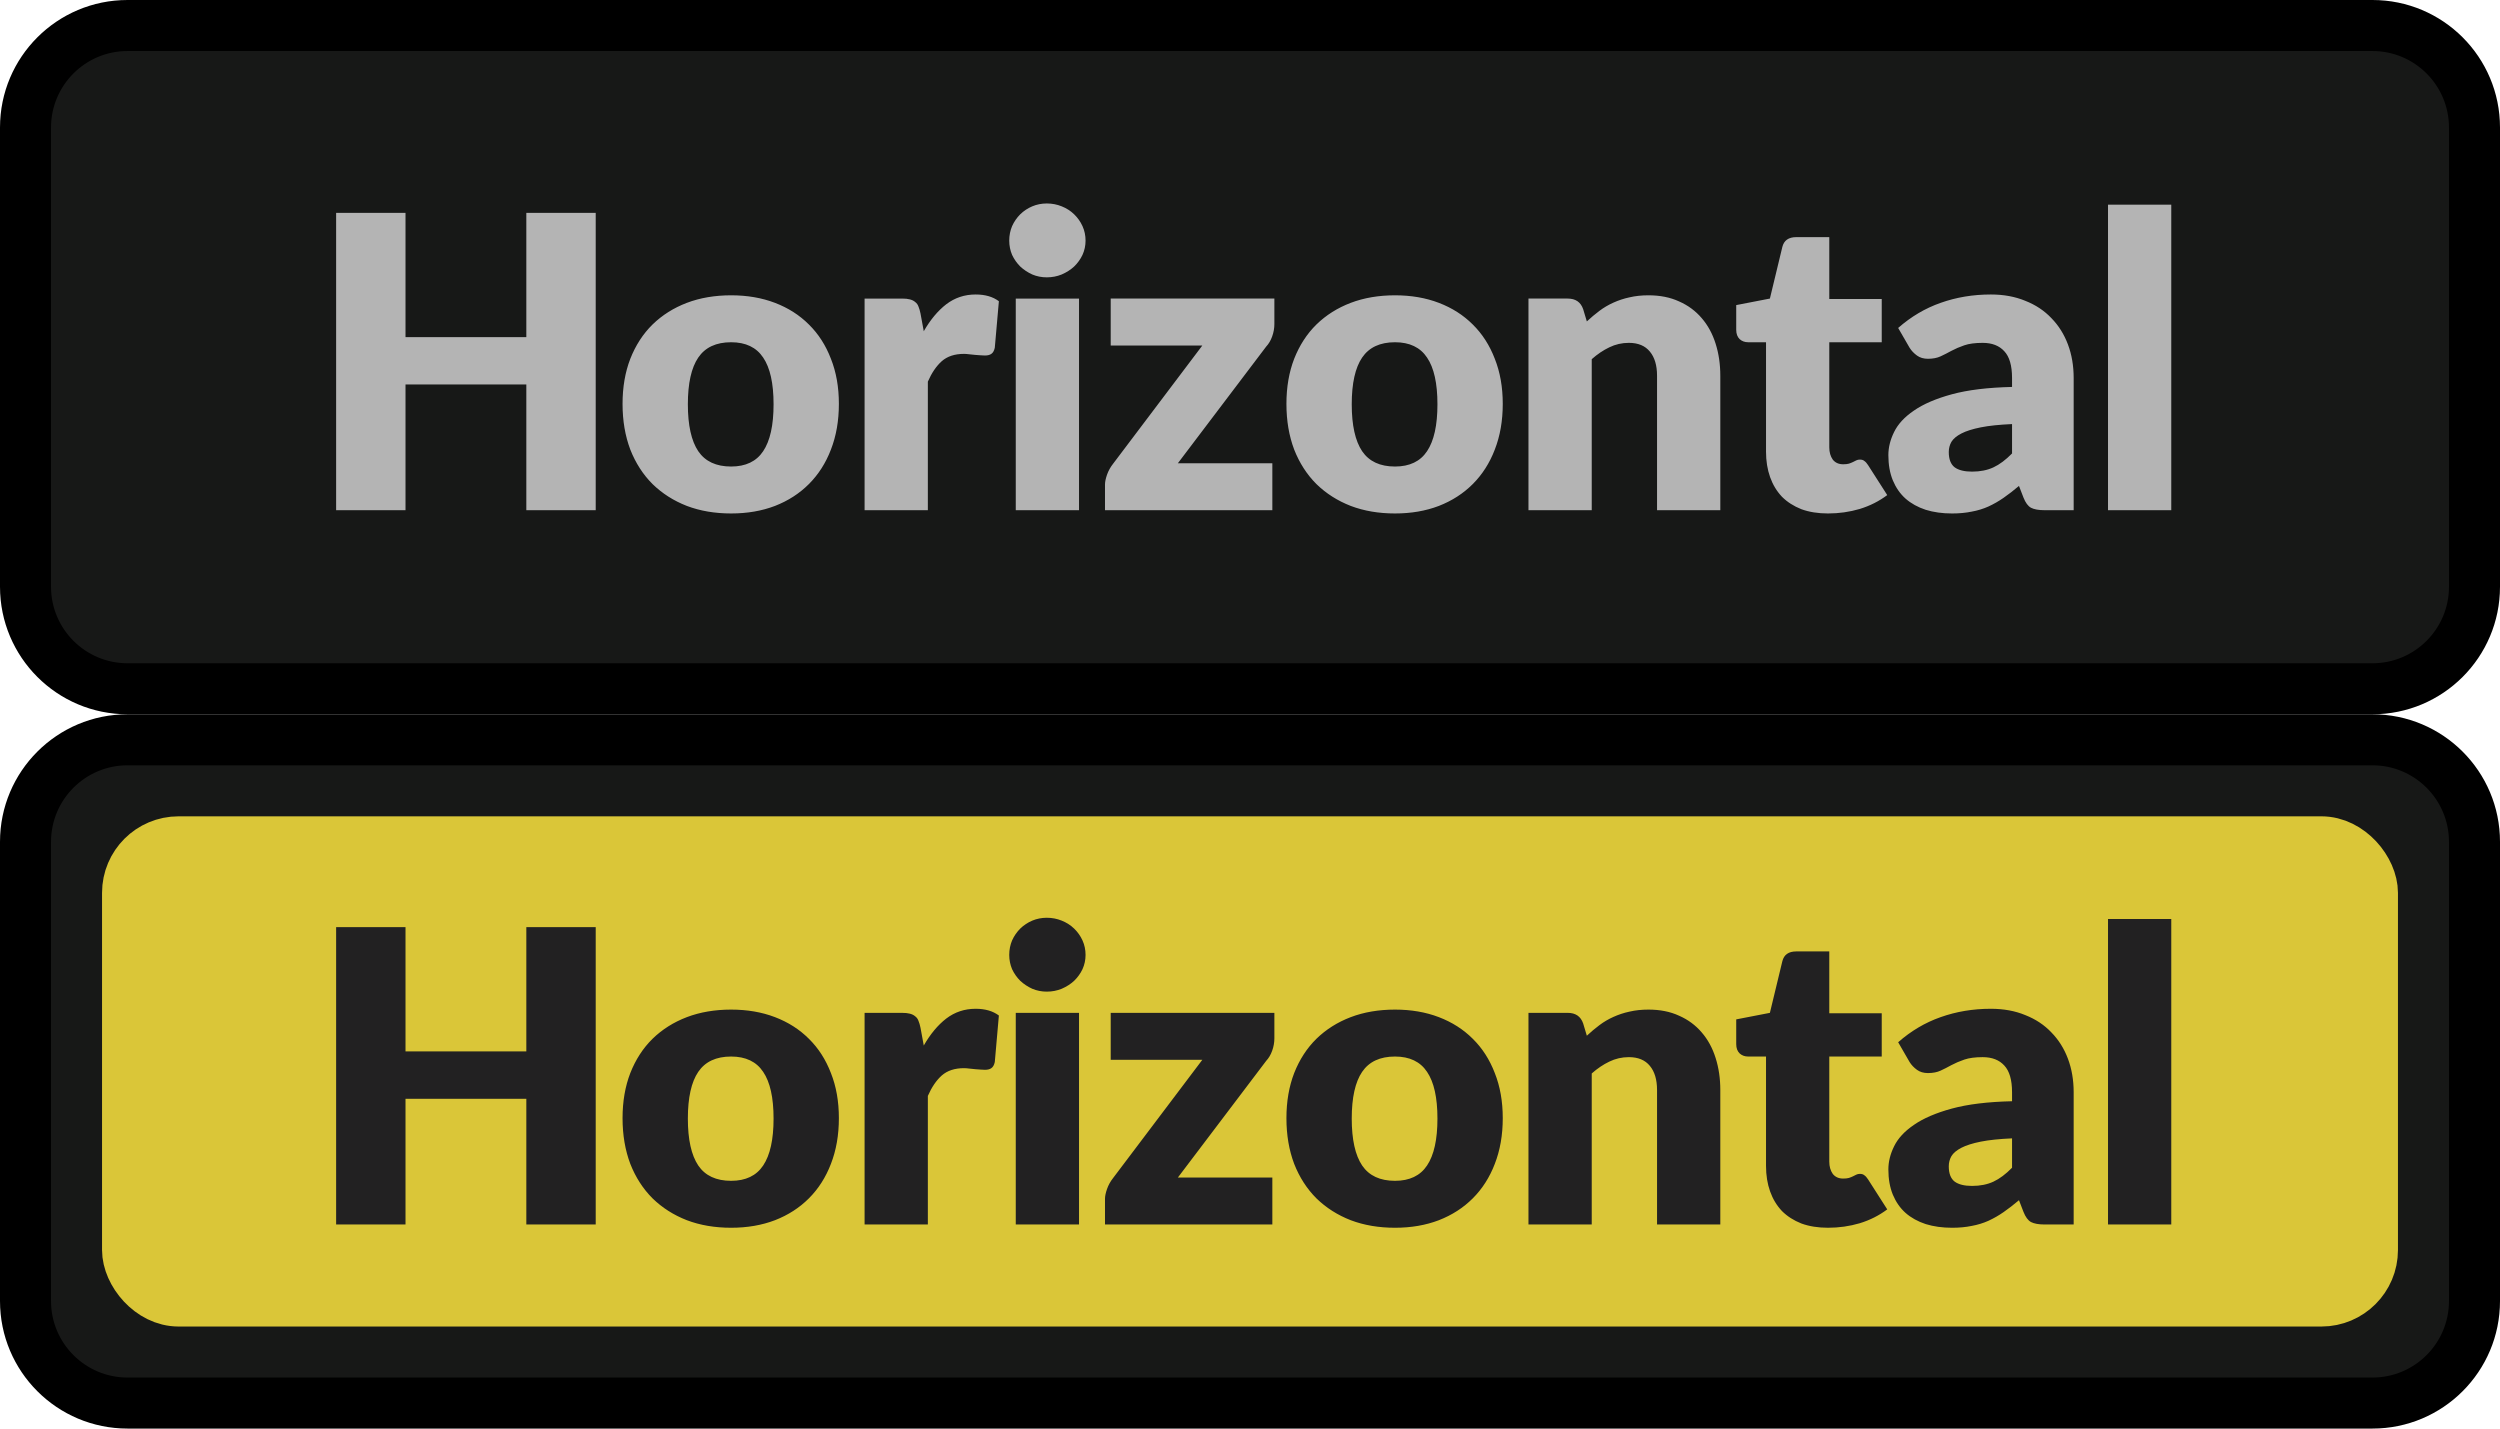 <svg width="49" height="28" xmlns="http://www.w3.org/2000/svg" fill="none">
 <g>
  <title>Layer 1</title>
  <path d="m0.5,2.5c0,-1.105 0.895,-2 2,-2l44,0c1.105,0 2,0.895 2,2l0,9c0,1.105 -0.895,2 -2,2l-44,0c-1.105,0 -2,-0.895 -2,-2l0,-9z" fill="#171817" id="svg_1"/>
  <path d="m11.676,4.172l0,5.828l-1.36,0l0,-2.464l-2.368,0l0,2.464l-1.36,0l0,-5.828l1.36,0l0,2.436l2.368,0l0,-2.436l1.36,0zm2.654,1.616c0.315,0 0.601,0.049 0.86,0.148c0.259,0.099 0.48,0.24 0.664,0.424c0.187,0.184 0.331,0.408 0.432,0.672c0.104,0.261 0.156,0.556 0.156,0.884c0,0.331 -0.052,0.629 -0.156,0.896c-0.101,0.264 -0.245,0.489 -0.432,0.676c-0.184,0.184 -0.405,0.327 -0.664,0.428c-0.259,0.099 -0.545,0.148 -0.86,0.148c-0.317,0 -0.607,-0.049 -0.868,-0.148c-0.259,-0.101 -0.483,-0.244 -0.672,-0.428c-0.187,-0.187 -0.332,-0.412 -0.436,-0.676c-0.101,-0.267 -0.152,-0.565 -0.152,-0.896c0,-0.328 0.051,-0.623 0.152,-0.884c0.104,-0.264 0.249,-0.488 0.436,-0.672c0.189,-0.184 0.413,-0.325 0.672,-0.424c0.261,-0.099 0.551,-0.148 0.868,-0.148zm0,3.356c0.285,0 0.495,-0.1 0.628,-0.3c0.136,-0.203 0.204,-0.509 0.204,-0.92c0,-0.411 -0.068,-0.716 -0.204,-0.916c-0.133,-0.2 -0.343,-0.3 -0.628,-0.3c-0.293,0 -0.508,0.1 -0.644,0.3c-0.136,0.2 -0.204,0.505 -0.204,0.916c0,0.411 0.068,0.717 0.204,0.92c0.136,0.2 0.351,0.3 0.644,0.3zm3.776,-2.652c0.128,-0.224 0.275,-0.4 0.44,-0.528c0.168,-0.128 0.36,-0.192 0.576,-0.192c0.187,0 0.339,0.044 0.456,0.132l-0.08,0.912c-0.013,0.059 -0.036,0.099 -0.068,0.12c-0.029,0.021 -0.071,0.032 -0.124,0.032c-0.021,0 -0.049,-0.001 -0.084,-0.004c-0.035,-0.003 -0.071,-0.005 -0.108,-0.008c-0.037,-0.005 -0.076,-0.009 -0.116,-0.012c-0.037,-0.005 -0.072,-0.008 -0.104,-0.008c-0.181,0 -0.327,0.048 -0.436,0.144c-0.107,0.096 -0.197,0.229 -0.272,0.4l0,2.52l-1.24,0l0,-4.148l0.736,0c0.061,0 0.112,0.005 0.152,0.016c0.043,0.011 0.077,0.028 0.104,0.052c0.029,0.021 0.051,0.051 0.064,0.088c0.016,0.037 0.029,0.083 0.04,0.136l0.064,0.348zm3.043,-0.64l0,4.148l-1.24,0l0,-4.148l1.24,0zm0.128,-1.136c0,0.099 -0.02,0.192 -0.06,0.28c-0.04,0.085 -0.095,0.161 -0.164,0.228c-0.069,0.064 -0.151,0.116 -0.244,0.156c-0.091,0.037 -0.188,0.056 -0.292,0.056c-0.101,0 -0.196,-0.019 -0.284,-0.056c-0.088,-0.04 -0.167,-0.092 -0.236,-0.156c-0.067,-0.067 -0.12,-0.143 -0.16,-0.228c-0.037,-0.088 -0.056,-0.181 -0.056,-0.28c0,-0.101 0.019,-0.196 0.056,-0.284c0.04,-0.088 0.093,-0.165 0.16,-0.232c0.069,-0.067 0.148,-0.119 0.236,-0.156c0.088,-0.037 0.183,-0.056 0.284,-0.056c0.104,0 0.201,0.019 0.292,0.056c0.093,0.037 0.175,0.089 0.244,0.156c0.069,0.067 0.124,0.144 0.164,0.232c0.04,0.088 0.06,0.183 0.06,0.284zm3.701,1.632c0,0.085 -0.015,0.168 -0.044,0.248c-0.029,0.08 -0.068,0.145 -0.116,0.196l-1.732,2.288l1.852,0l0,0.92l-3.28,0l0,-0.504c0,-0.051 0.013,-0.115 0.04,-0.192c0.027,-0.077 0.067,-0.149 0.12,-0.216l1.748,-2.316l-1.796,0l0,-0.92l3.208,0l0,0.496zm2.364,-0.56c0.315,0 0.601,0.049 0.86,0.148c0.259,0.099 0.48,0.24 0.664,0.424c0.187,0.184 0.331,0.408 0.432,0.672c0.104,0.261 0.156,0.556 0.156,0.884c0,0.331 -0.052,0.629 -0.156,0.896c-0.101,0.264 -0.245,0.489 -0.432,0.676c-0.184,0.184 -0.405,0.327 -0.664,0.428c-0.259,0.099 -0.545,0.148 -0.86,0.148c-0.317,0 -0.607,-0.049 -0.868,-0.148c-0.259,-0.101 -0.483,-0.244 -0.672,-0.428c-0.187,-0.187 -0.332,-0.412 -0.436,-0.676c-0.101,-0.267 -0.152,-0.565 -0.152,-0.896c0,-0.328 0.051,-0.623 0.152,-0.884c0.104,-0.264 0.249,-0.488 0.436,-0.672c0.189,-0.184 0.413,-0.325 0.672,-0.424c0.261,-0.099 0.551,-0.148 0.868,-0.148zm0,3.356c0.285,0 0.495,-0.1 0.628,-0.3c0.136,-0.203 0.204,-0.509 0.204,-0.92c0,-0.411 -0.068,-0.716 -0.204,-0.916c-0.133,-0.2 -0.343,-0.3 -0.628,-0.3c-0.293,0 -0.508,0.1 -0.644,0.3c-0.136,0.2 -0.204,0.505 -0.204,0.916c0,0.411 0.068,0.717 0.204,0.92c0.136,0.2 0.351,0.3 0.644,0.3zm3.76,-2.844c0.08,-0.075 0.163,-0.144 0.248,-0.208c0.085,-0.064 0.176,-0.117 0.272,-0.16c0.099,-0.045 0.204,-0.08 0.316,-0.104c0.115,-0.027 0.239,-0.04 0.372,-0.04c0.227,0 0.427,0.04 0.6,0.12c0.176,0.077 0.324,0.187 0.444,0.328c0.12,0.139 0.211,0.305 0.272,0.5c0.061,0.192 0.092,0.401 0.092,0.628l0,2.636l-1.24,0l0,-2.636c0,-0.203 -0.047,-0.36 -0.14,-0.472c-0.093,-0.115 -0.231,-0.172 -0.412,-0.172c-0.136,0 -0.264,0.029 -0.384,0.088c-0.117,0.056 -0.232,0.133 -0.344,0.232l0,2.96l-1.24,0l0,-4.148l0.768,0c0.155,0 0.256,0.069 0.304,0.208l0.072,0.24zm4.728,3.764c-0.197,0 -0.372,-0.028 -0.524,-0.084c-0.149,-0.059 -0.276,-0.14 -0.38,-0.244c-0.101,-0.107 -0.179,-0.235 -0.232,-0.384c-0.053,-0.149 -0.08,-0.316 -0.08,-0.5l0,-2.144l-0.352,0c-0.064,0 -0.119,-0.02 -0.164,-0.06c-0.045,-0.043 -0.068,-0.104 -0.068,-0.184l0,-0.484l0.66,-0.128l0.244,-1.012c0.032,-0.128 0.123,-0.192 0.272,-0.192l0.648,0l0,1.212l1.028,0l0,0.848l-1.028,0l0,2.06c0,0.096 0.023,0.176 0.068,0.24c0.048,0.061 0.116,0.092 0.204,0.092c0.045,0 0.083,-0.004 0.112,-0.012c0.032,-0.011 0.059,-0.021 0.08,-0.032c0.024,-0.013 0.045,-0.024 0.064,-0.032c0.021,-0.011 0.045,-0.016 0.072,-0.016c0.037,0 0.067,0.009 0.088,0.028c0.024,0.016 0.048,0.043 0.072,0.08l0.376,0.588c-0.16,0.12 -0.34,0.211 -0.54,0.272c-0.2,0.059 -0.407,0.088 -0.62,0.088zm3.606,-1.752c-0.248,0.011 -0.452,0.032 -0.612,0.064c-0.16,0.032 -0.287,0.072 -0.38,0.12c-0.093,0.048 -0.159,0.103 -0.196,0.164c-0.035,0.061 -0.052,0.128 -0.052,0.2c0,0.141 0.039,0.241 0.116,0.3c0.077,0.056 0.191,0.084 0.34,0.084c0.16,0 0.3,-0.028 0.42,-0.084c0.12,-0.056 0.241,-0.147 0.364,-0.272l0,-0.576zm-2.232,-1.884c0.251,-0.221 0.528,-0.385 0.832,-0.492c0.307,-0.109 0.635,-0.164 0.984,-0.164c0.251,0 0.476,0.041 0.676,0.124c0.203,0.08 0.373,0.193 0.512,0.34c0.141,0.144 0.249,0.316 0.324,0.516c0.075,0.2 0.112,0.419 0.112,0.656l0,2.592l-0.568,0c-0.117,0 -0.207,-0.016 -0.268,-0.048c-0.059,-0.032 -0.108,-0.099 -0.148,-0.2l-0.088,-0.228c-0.104,0.088 -0.204,0.165 -0.3,0.232c-0.096,0.067 -0.196,0.124 -0.3,0.172c-0.101,0.045 -0.211,0.079 -0.328,0.1c-0.115,0.024 -0.243,0.036 -0.384,0.036c-0.189,0 -0.361,-0.024 -0.516,-0.072c-0.155,-0.051 -0.287,-0.124 -0.396,-0.22c-0.107,-0.096 -0.189,-0.215 -0.248,-0.356c-0.059,-0.144 -0.088,-0.309 -0.088,-0.496c0,-0.149 0.037,-0.3 0.112,-0.452c0.075,-0.155 0.204,-0.295 0.388,-0.42c0.184,-0.128 0.432,-0.235 0.744,-0.32c0.312,-0.085 0.705,-0.133 1.18,-0.144l0,-0.176c0,-0.243 -0.051,-0.417 -0.152,-0.524c-0.099,-0.109 -0.24,-0.164 -0.424,-0.164c-0.147,0 -0.267,0.016 -0.36,0.048c-0.093,0.032 -0.177,0.068 -0.252,0.108c-0.072,0.04 -0.143,0.076 -0.212,0.108c-0.069,0.032 -0.152,0.048 -0.248,0.048c-0.085,0 -0.157,-0.021 -0.216,-0.064c-0.059,-0.043 -0.107,-0.093 -0.144,-0.152l-0.224,-0.388zm5.353,-2.416l0,5.988l-1.24,0l0,-5.988l1.24,0z" fill="#B4B4B4" id="svg_2"/>
  <path d="m2.5,1l44,0l0,-1l-44,0l0,1zm45.5,1.5l0,9l1,0l0,-9l-1,0zm-1.5,10.5l-44,0l0,1l44,0l0,-1zm-45.5,-1.5l0,-9l-1,0l0,9l1,0zm1.5,1.5c-0.828,0 -1.5,-0.672 -1.5,-1.5l-1,0c0,1.381 1.119,2.5 2.5,2.5l0,-1zm45.5,-1.5c0,0.828 -0.672,1.5 -1.5,1.5l0,1c1.381,0 2.5,-1.119 2.5,-2.5l-1,0zm-1.5,-10.5c0.828,0 1.5,0.672 1.5,1.5l1,0c0,-1.381 -1.119,-2.5 -2.5,-2.5l0,1zm-44,-1c-1.381,0 -2.5,1.119 -2.5,2.5l1,0c0,-0.828 0.672,-1.5 1.5,-1.5l0,-1z" fill="black" id="svg_3"/>
  <path d="m0.5,16.5c0,-1.105 0.895,-2 2,-2l44,0c1.105,0 2,0.895 2,2l0,9c0,1.105 -0.895,2 -2,2l-44,0c-1.105,0 -2,-0.895 -2,-2l0,-9z" fill="#171817" id="svg_4"/>
  <rect x="2.5" y="16.5" width="44" height="9" rx="1" fill="#dac638" id="svg_5"/>
  <rect x="2.5" y="16.5" width="44" height="9" rx="1" stroke="#dac638" id="svg_6"/>
  <path d="m11.676,18.172l0,5.828l-1.36,0l0,-2.464l-2.368,0l0,2.464l-1.36,0l0,-5.828l1.36,0l0,2.436l2.368,0l0,-2.436l1.36,0zm2.654,1.616c0.315,0 0.601,0.049 0.86,0.148c0.259,0.099 0.48,0.24 0.664,0.424c0.187,0.184 0.331,0.408 0.432,0.672c0.104,0.261 0.156,0.556 0.156,0.884c0,0.331 -0.052,0.629 -0.156,0.896c-0.101,0.264 -0.245,0.489 -0.432,0.676c-0.184,0.184 -0.405,0.327 -0.664,0.428c-0.259,0.099 -0.545,0.148 -0.86,0.148c-0.317,0 -0.607,-0.049 -0.868,-0.148c-0.259,-0.101 -0.483,-0.244 -0.672,-0.428c-0.187,-0.187 -0.332,-0.412 -0.436,-0.676c-0.101,-0.267 -0.152,-0.565 -0.152,-0.896c0,-0.328 0.051,-0.623 0.152,-0.884c0.104,-0.264 0.249,-0.488 0.436,-0.672c0.189,-0.184 0.413,-0.325 0.672,-0.424c0.261,-0.099 0.551,-0.148 0.868,-0.148zm0,3.356c0.285,0 0.495,-0.1 0.628,-0.3c0.136,-0.203 0.204,-0.509 0.204,-0.92c0,-0.411 -0.068,-0.716 -0.204,-0.916c-0.133,-0.2 -0.343,-0.3 -0.628,-0.3c-0.293,0 -0.508,0.1 -0.644,0.3c-0.136,0.2 -0.204,0.505 -0.204,0.916c0,0.411 0.068,0.717 0.204,0.92c0.136,0.2 0.351,0.3 0.644,0.3zm3.776,-2.652c0.128,-0.224 0.275,-0.4 0.44,-0.528c0.168,-0.128 0.36,-0.192 0.576,-0.192c0.187,0 0.339,0.044 0.456,0.132l-0.08,0.912c-0.013,0.059 -0.036,0.099 -0.068,0.12c-0.029,0.021 -0.071,0.032 -0.124,0.032c-0.021,0 -0.049,-0.001 -0.084,-0.004c-0.035,-0.003 -0.071,-0.005 -0.108,-0.008c-0.037,-0.005 -0.076,-0.009 -0.116,-0.012c-0.037,-0.005 -0.072,-0.008 -0.104,-0.008c-0.181,0 -0.327,0.048 -0.436,0.144c-0.107,0.096 -0.197,0.229 -0.272,0.4l0,2.52l-1.24,0l0,-4.148l0.736,0c0.061,0 0.112,0.005 0.152,0.016c0.043,0.011 0.077,0.028 0.104,0.052c0.029,0.021 0.051,0.051 0.064,0.088c0.016,0.037 0.029,0.083 0.04,0.136l0.064,0.348zm3.043,-0.64l0,4.148l-1.24,0l0,-4.148l1.24,0zm0.128,-1.136c0,0.099 -0.02,0.192 -0.06,0.28c-0.04,0.085 -0.095,0.161 -0.164,0.228c-0.069,0.064 -0.151,0.116 -0.244,0.156c-0.091,0.037 -0.188,0.056 -0.292,0.056c-0.101,0 -0.196,-0.019 -0.284,-0.056c-0.088,-0.04 -0.167,-0.092 -0.236,-0.156c-0.067,-0.067 -0.12,-0.143 -0.16,-0.228c-0.037,-0.088 -0.056,-0.181 -0.056,-0.28c0,-0.101 0.019,-0.196 0.056,-0.284c0.04,-0.088 0.093,-0.165 0.16,-0.232c0.069,-0.067 0.148,-0.119 0.236,-0.156c0.088,-0.037 0.183,-0.056 0.284,-0.056c0.104,0 0.201,0.019 0.292,0.056c0.093,0.037 0.175,0.089 0.244,0.156c0.069,0.067 0.124,0.144 0.164,0.232c0.04,0.088 0.06,0.183 0.06,0.284zm3.701,1.632c0,0.085 -0.015,0.168 -0.044,0.248c-0.029,0.08 -0.068,0.145 -0.116,0.196l-1.732,2.288l1.852,0l0,0.92l-3.28,0l0,-0.504c0,-0.051 0.013,-0.115 0.04,-0.192c0.027,-0.077 0.067,-0.149 0.12,-0.216l1.748,-2.316l-1.796,0l0,-0.92l3.208,0l0,0.496zm2.364,-0.56c0.315,0 0.601,0.049 0.86,0.148c0.259,0.099 0.48,0.24 0.664,0.424c0.187,0.184 0.331,0.408 0.432,0.672c0.104,0.261 0.156,0.556 0.156,0.884c0,0.331 -0.052,0.629 -0.156,0.896c-0.101,0.264 -0.245,0.489 -0.432,0.676c-0.184,0.184 -0.405,0.327 -0.664,0.428c-0.259,0.099 -0.545,0.148 -0.86,0.148c-0.317,0 -0.607,-0.049 -0.868,-0.148c-0.259,-0.101 -0.483,-0.244 -0.672,-0.428c-0.187,-0.187 -0.332,-0.412 -0.436,-0.676c-0.101,-0.267 -0.152,-0.565 -0.152,-0.896c0,-0.328 0.051,-0.623 0.152,-0.884c0.104,-0.264 0.249,-0.488 0.436,-0.672c0.189,-0.184 0.413,-0.325 0.672,-0.424c0.261,-0.099 0.551,-0.148 0.868,-0.148zm0,3.356c0.285,0 0.495,-0.1 0.628,-0.3c0.136,-0.203 0.204,-0.509 0.204,-0.92c0,-0.411 -0.068,-0.716 -0.204,-0.916c-0.133,-0.2 -0.343,-0.3 -0.628,-0.3c-0.293,0 -0.508,0.1 -0.644,0.3c-0.136,0.2 -0.204,0.505 -0.204,0.916c0,0.411 0.068,0.717 0.204,0.92c0.136,0.2 0.351,0.3 0.644,0.3zm3.76,-2.844c0.08,-0.075 0.163,-0.144 0.248,-0.208c0.085,-0.064 0.176,-0.117 0.272,-0.16c0.099,-0.045 0.204,-0.08 0.316,-0.104c0.115,-0.027 0.239,-0.04 0.372,-0.04c0.227,0 0.427,0.04 0.6,0.12c0.176,0.077 0.324,0.187 0.444,0.328c0.12,0.139 0.211,0.305 0.272,0.5c0.061,0.192 0.092,0.401 0.092,0.628l0,2.636l-1.24,0l0,-2.636c0,-0.203 -0.047,-0.36 -0.14,-0.472c-0.093,-0.115 -0.231,-0.172 -0.412,-0.172c-0.136,0 -0.264,0.029 -0.384,0.088c-0.117,0.056 -0.232,0.133 -0.344,0.232l0,2.96l-1.24,0l0,-4.148l0.768,0c0.155,0 0.256,0.069 0.304,0.208l0.072,0.24zm4.728,3.764c-0.197,0 -0.372,-0.028 -0.524,-0.084c-0.149,-0.059 -0.276,-0.14 -0.38,-0.244c-0.101,-0.107 -0.179,-0.235 -0.232,-0.384c-0.053,-0.149 -0.08,-0.316 -0.08,-0.5l0,-2.144l-0.352,0c-0.064,0 -0.119,-0.02 -0.164,-0.06c-0.045,-0.043 -0.068,-0.104 -0.068,-0.184l0,-0.484l0.66,-0.128l0.244,-1.012c0.032,-0.128 0.123,-0.192 0.272,-0.192l0.648,0l0,1.212l1.028,0l0,0.848l-1.028,0l0,2.06c0,0.096 0.023,0.176 0.068,0.24c0.048,0.061 0.116,0.092 0.204,0.092c0.045,0 0.083,-0.004 0.112,-0.012c0.032,-0.011 0.059,-0.021 0.08,-0.032c0.024,-0.013 0.045,-0.024 0.064,-0.032c0.021,-0.011 0.045,-0.016 0.072,-0.016c0.037,0 0.067,0.009 0.088,0.028c0.024,0.016 0.048,0.043 0.072,0.08l0.376,0.588c-0.16,0.12 -0.34,0.211 -0.54,0.272c-0.2,0.059 -0.407,0.088 -0.62,0.088zm3.606,-1.752c-0.248,0.011 -0.452,0.032 -0.612,0.064c-0.16,0.032 -0.287,0.072 -0.38,0.12c-0.093,0.048 -0.159,0.103 -0.196,0.164c-0.035,0.061 -0.052,0.128 -0.052,0.2c0,0.141 0.039,0.241 0.116,0.3c0.077,0.056 0.191,0.084 0.34,0.084c0.16,0 0.3,-0.028 0.42,-0.084c0.12,-0.056 0.241,-0.147 0.364,-0.272l0,-0.576zm-2.232,-1.884c0.251,-0.221 0.528,-0.385 0.832,-0.492c0.307,-0.109 0.635,-0.164 0.984,-0.164c0.251,0 0.476,0.041 0.676,0.124c0.203,0.08 0.373,0.193 0.512,0.34c0.141,0.144 0.249,0.316 0.324,0.516c0.075,0.2 0.112,0.419 0.112,0.656l0,2.592l-0.568,0c-0.117,0 -0.207,-0.016 -0.268,-0.048c-0.059,-0.032 -0.108,-0.099 -0.148,-0.2l-0.088,-0.228c-0.104,0.088 -0.204,0.165 -0.3,0.232c-0.096,0.067 -0.196,0.124 -0.3,0.172c-0.101,0.045 -0.211,0.079 -0.328,0.1c-0.115,0.024 -0.243,0.036 -0.384,0.036c-0.189,0 -0.361,-0.024 -0.516,-0.072c-0.155,-0.051 -0.287,-0.124 -0.396,-0.22c-0.107,-0.096 -0.189,-0.215 -0.248,-0.356c-0.059,-0.144 -0.088,-0.309 -0.088,-0.496c0,-0.149 0.037,-0.3 0.112,-0.452c0.075,-0.155 0.204,-0.295 0.388,-0.42c0.184,-0.128 0.432,-0.235 0.744,-0.32c0.312,-0.085 0.705,-0.133 1.18,-0.144l0,-0.176c0,-0.243 -0.051,-0.417 -0.152,-0.524c-0.099,-0.109 -0.24,-0.164 -0.424,-0.164c-0.147,0 -0.267,0.016 -0.36,0.048c-0.093,0.032 -0.177,0.068 -0.252,0.108c-0.072,0.04 -0.143,0.076 -0.212,0.108c-0.069,0.032 -0.152,0.048 -0.248,0.048c-0.085,0 -0.157,-0.021 -0.216,-0.064c-0.059,-0.043 -0.107,-0.093 -0.144,-0.152l-0.224,-0.388zm5.353,-2.416l0,5.988l-1.24,0l0,-5.988l1.24,0z" fill="#222122" id="svg_7"/>
  <path d="m2.5,15l44,0l0,-1l-44,0l0,1zm45.5,1.5l0,9l1,0l0,-9l-1,0zm-1.5,10.5l-44,0l0,1l44,0l0,-1zm-45.5,-1.5l0,-9l-1,0l0,9l1,0zm1.5,1.5c-0.828,0 -1.5,-0.672 -1.5,-1.5l-1,0c0,1.381 1.119,2.5 2.5,2.5l0,-1zm45.5,-1.5c0,0.828 -0.672,1.5 -1.5,1.5l0,1c1.381,0 2.5,-1.119 2.5,-2.5l-1,0zm-1.5,-10.5c0.828,0 1.5,0.672 1.5,1.5l1,0c0,-1.381 -1.119,-2.5 -2.5,-2.5l0,1zm-44,-1c-1.381,0 -2.5,1.119 -2.5,2.5l1,0c0,-0.828 0.672,-1.5 1.5,-1.5l0,-1z" fill="black" id="svg_8"/>
 </g>

</svg>